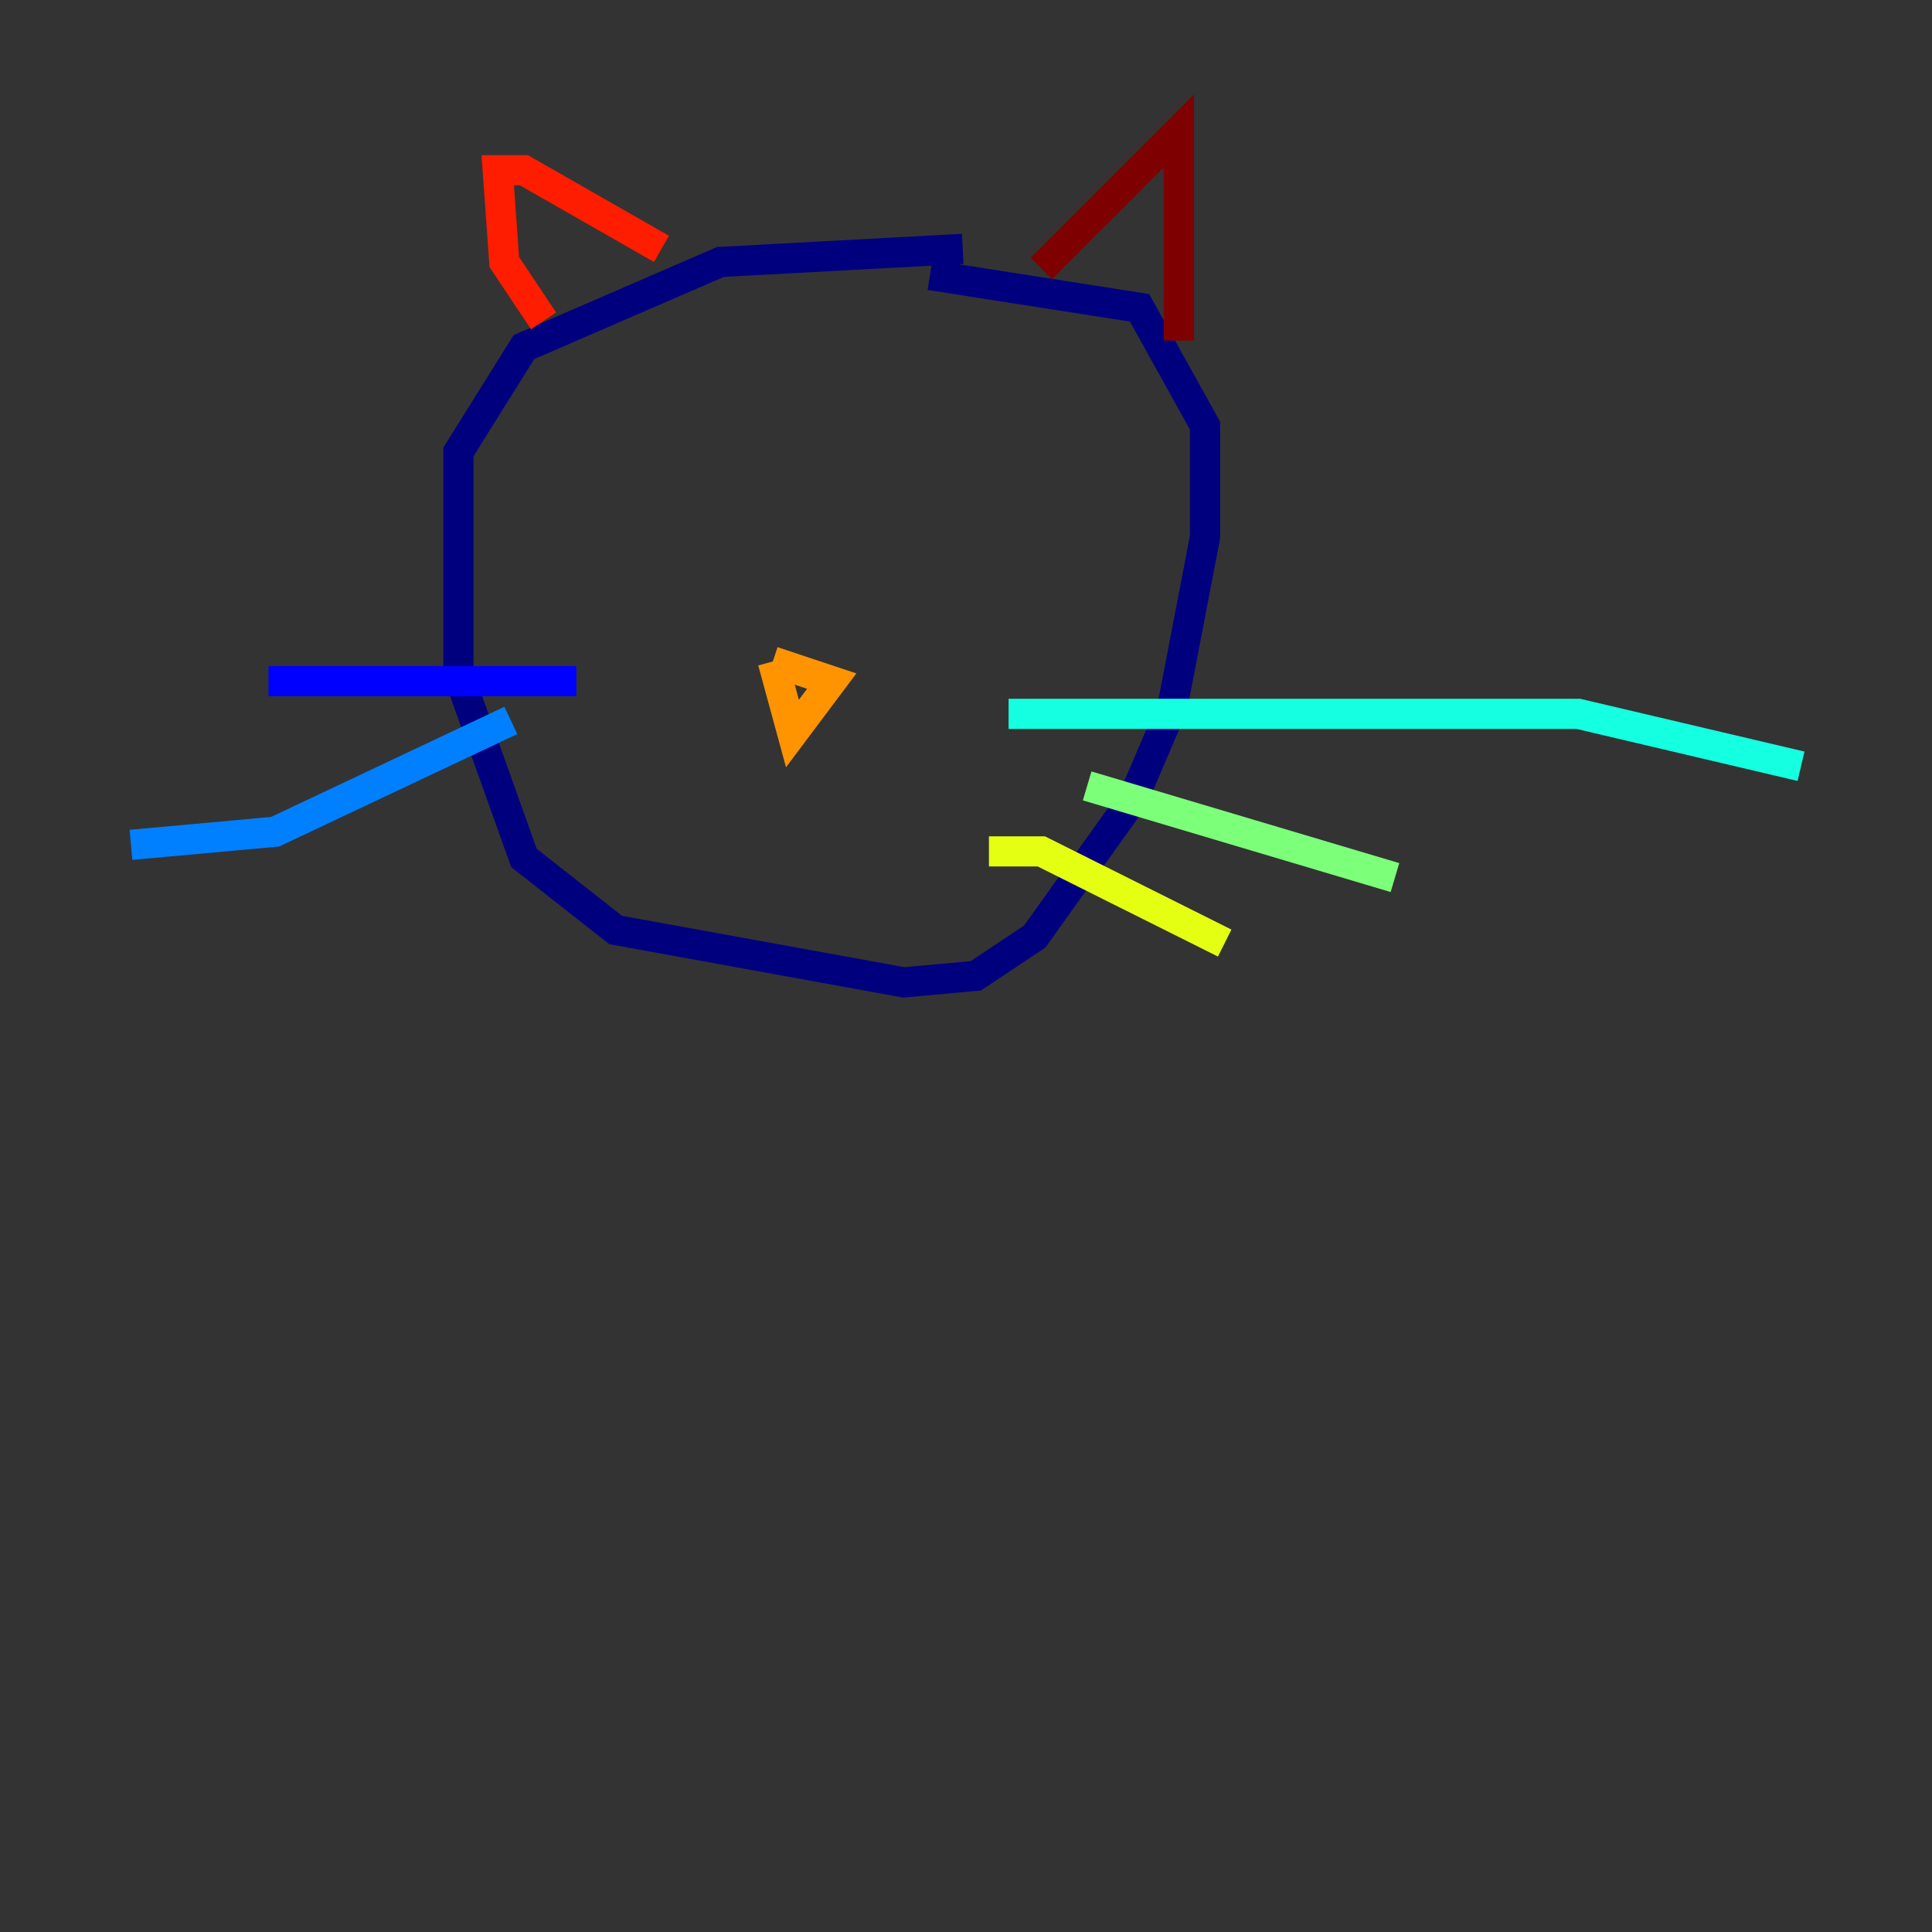 <?xml version="1.0" encoding="utf-8" ?>
<svg baseProfile="tiny" height="128" version="1.2" viewBox="0,0,128,128" width="128" xmlns="http://www.w3.org/2000/svg" xmlns:ev="http://www.w3.org/2001/xml-events" xmlns:xlink="http://www.w3.org/1999/xlink"><rect x="0" y="0" width="128" height="128" fill="#333333" stroke="none"/><defs /><polyline fill="none" points="63.783,16.488 47.729,17.356 34.712,22.997 30.373,29.939 30.373,44.691 34.712,56.841 40.786,61.614 59.878,65.085 64.651,64.651 68.556,62.047 75.064,52.936 77.668,46.861 79.837,35.58 79.837,28.203 75.498,20.393 61.614,18.224" stroke="#00007f" stroke-width="2" /><polyline fill="none" points="38.183,45.125 17.79,45.125" stroke="#0000ff" stroke-width="2" /><polyline fill="none" points="33.844,47.729 18.224,55.105 8.678,55.973" stroke="#0080ff" stroke-width="2" /><polyline fill="none" points="66.82,47.295 104.57,47.295 119.322,50.766" stroke="#15ffe1" stroke-width="2" /><polyline fill="none" points="72.027,52.068 92.42,58.142" stroke="#7cff79" stroke-width="2" /><polyline fill="none" points="65.519,56.407 68.99,56.407 81.139,62.481" stroke="#e4ff12" stroke-width="2" /><polyline fill="none" points="51.2,43.824 52.502,48.597 55.105,45.125 51.2,43.824" stroke="#ff9400" stroke-width="2" /><polyline fill="none" points="36.014,21.261 33.41,17.356 32.976,11.281 34.712,11.281 43.824,16.488" stroke="#ff1d00" stroke-width="2" /><polyline fill="none" points="68.99,17.79 78.102,8.678 78.102,22.563" stroke="#7f0000" stroke-width="2" /></svg>